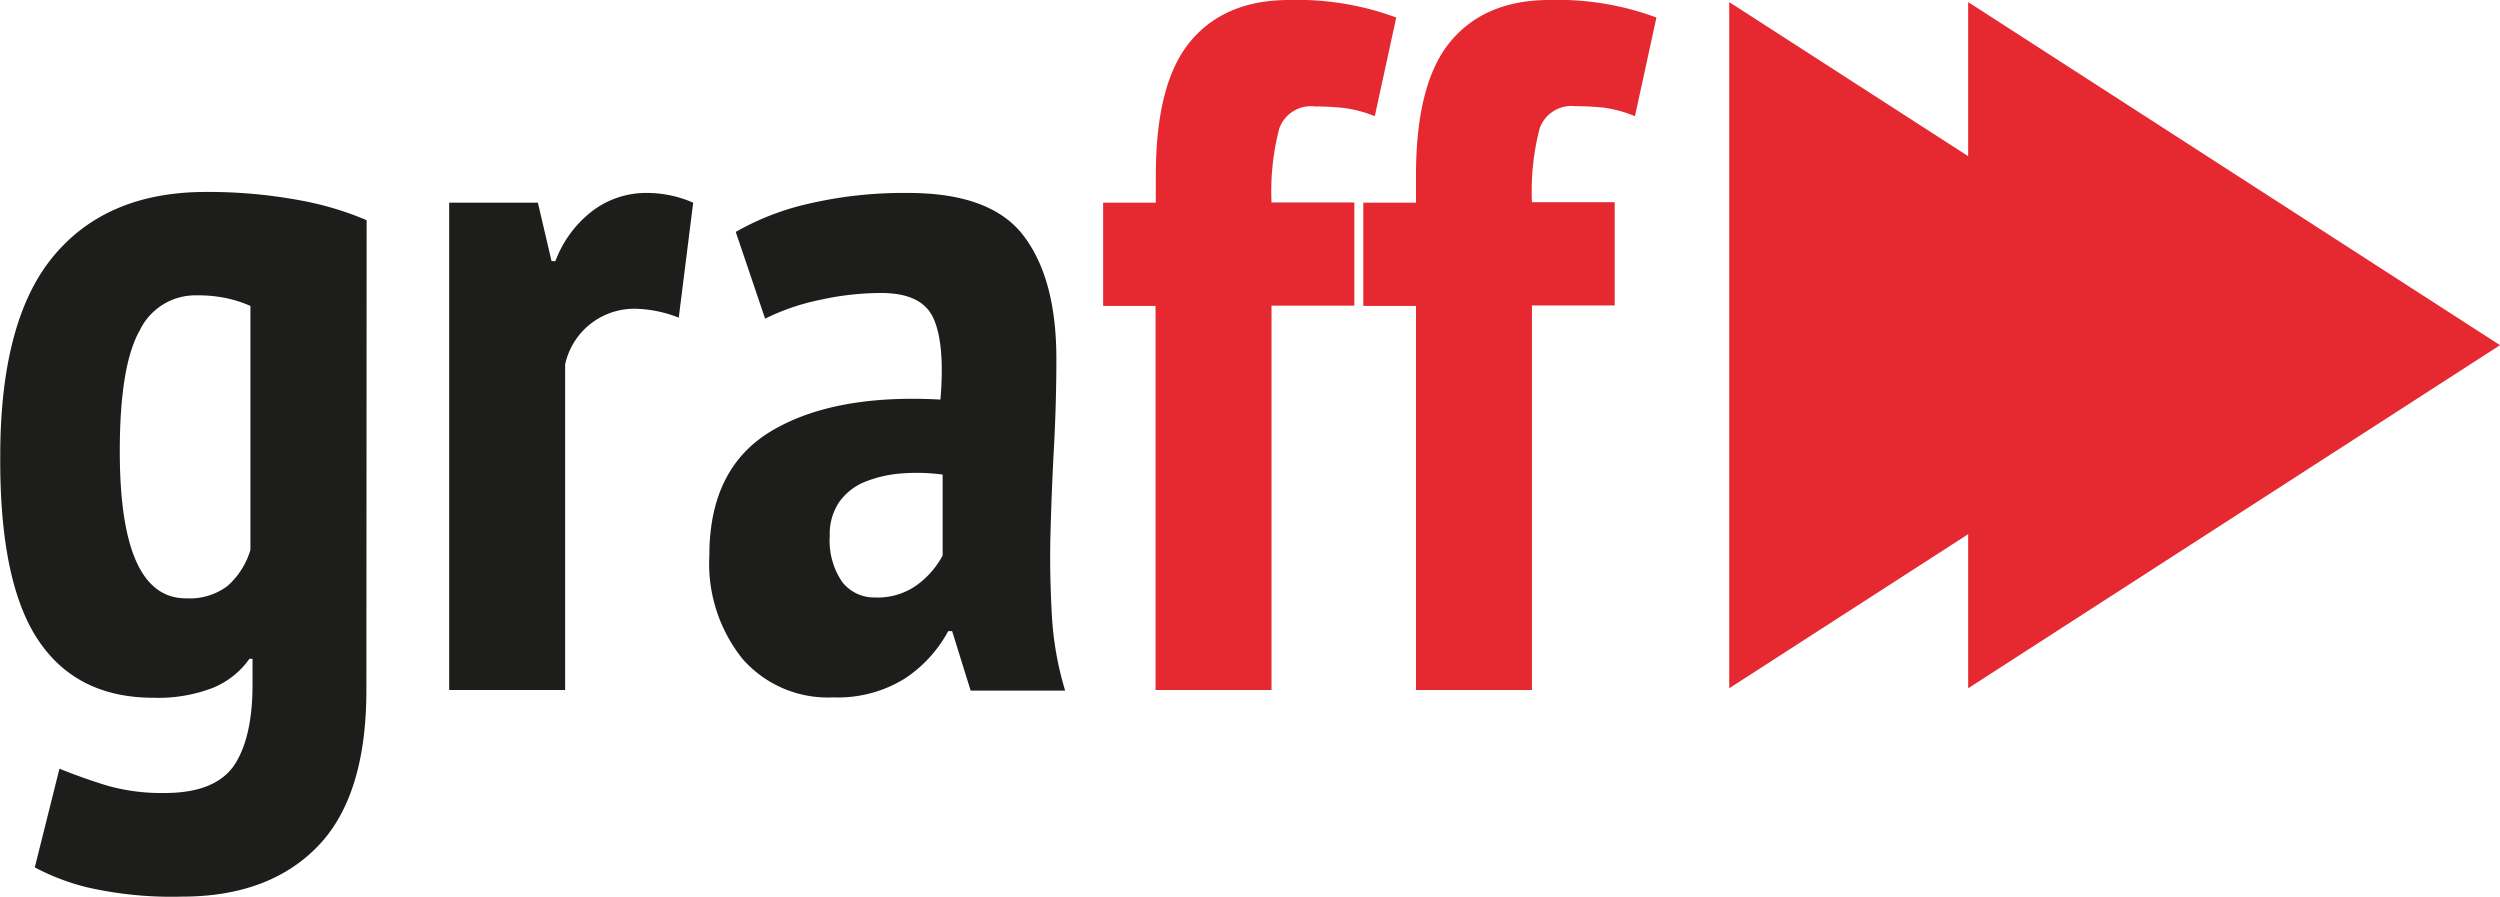 <svg id="Layer_1" data-name="Layer 1" xmlns="http://www.w3.org/2000/svg" viewBox="0 0 202.65 72.68"><defs><style>.cls-1{fill:#e62930;}.cls-2{fill:#1d1d1b;}</style></defs><title>graff</title><polygon class="cls-1" points="202.65 27.98 159.54 0.17 159.54 12.66 140.17 0.17 140.17 55.79 159.54 43.3 159.54 55.79 202.65 27.98"/><path class="cls-2" d="M32.68,58.9q0,8.61-3.95,12.68t-11,4.07a30.71,30.71,0,0,1-7.67-.75,18.33,18.33,0,0,1-4.26-1.62l2-8c1.16.47,2.41.92,3.76,1.34a16.05,16.05,0,0,0,4.78.63q4,0,5.57-2.17c1-1.45,1.54-3.65,1.54-6.59V56.37H23.2a6.72,6.72,0,0,1-3,2.37,12.3,12.3,0,0,1-4.78.79q-6.24,0-9.36-4.7T3,39.94q0-11,4.3-16.19t12.28-5.22a40.4,40.4,0,0,1,7.67.67,25.09,25.09,0,0,1,5.45,1.62ZM18.06,51.47a5.09,5.09,0,0,0,3.36-1,6.29,6.29,0,0,0,1.86-2.93V27.77a10.27,10.27,0,0,0-1.94-.63,11.47,11.47,0,0,0-2.49-.23,5,5,0,0,0-4.54,2.84c-1.08,1.9-1.62,5.16-1.62,9.8Q12.69,51.48,18.06,51.47Z" transform="translate(-2.98 -2.97)"/><path class="cls-2" d="M58,28.72A10.13,10.13,0,0,0,54.56,28a5.73,5.73,0,0,0-5.77,4.51V58.9h-9.4V19.4h7.19l1.11,4.74H48a9.16,9.16,0,0,1,3-4.07,7.21,7.21,0,0,1,4.46-1.46,9.34,9.34,0,0,1,3.71.79Z" transform="translate(-2.98 -2.97)"/><path class="cls-2" d="M62.62,21.77a21.33,21.33,0,0,1,5.92-2.29,34,34,0,0,1,8.06-.87q6.72,0,9.36,3.48T88.61,32c0,2.48-.07,4.91-.2,7.31s-.22,4.74-.28,7,0,4.5.12,6.64a26,26,0,0,0,1.07,6H81.66l-1.5-4.82h-.32A10.57,10.57,0,0,1,76.28,58a10.3,10.3,0,0,1-5.76,1.5,9.19,9.19,0,0,1-7.35-3.12A12.34,12.34,0,0,1,60.48,48q0-7.11,5.06-10.11t13.67-2.53c.26-3,.06-5.27-.59-6.64s-2.07-2-4.23-2a22.86,22.86,0,0,0-4.9.55A18.17,18.17,0,0,0,65,28.8ZM73.91,51.4a5.43,5.43,0,0,0,3.48-1.07,7.11,7.11,0,0,0,2-2.33V41.44a15.73,15.73,0,0,0-3.48-.08,9.85,9.85,0,0,0-2.92.71,4.71,4.71,0,0,0-2,1.62,4.63,4.63,0,0,0-.75,2.73,5.92,5.92,0,0,0,1,3.71A3.28,3.28,0,0,0,73.91,51.4Z" transform="translate(-2.98 -2.97)"/><path class="cls-1" d="M92.4,19.4h4.27V17.19q0-7.5,2.8-10.86t8-3.36a23.07,23.07,0,0,1,8.69,1.42l-1.74,8a10.06,10.06,0,0,0-2.53-.67,21.26,21.26,0,0,0-2.29-.12,2.73,2.73,0,0,0-2.92,1.78,20.14,20.14,0,0,0-.63,6h6.71v8.37h-6.71V58.9h-9.4V27.77H92.4Z" transform="translate(-2.98 -2.97)"/><path class="cls-1" d="M113.49,19.4h4.27V17.19q0-7.5,2.8-10.86c1.87-2.24,4.55-3.36,8-3.36a23,23,0,0,1,8.69,1.42l-1.74,8A10.06,10.06,0,0,0,133,11.7a21.12,21.12,0,0,0-2.29-.12,2.74,2.74,0,0,0-2.92,1.78,20.14,20.14,0,0,0-.63,6h6.71v8.37h-6.71V58.9h-9.4V27.77h-4.27Z" transform="translate(-2.98 -2.97)"/></svg>